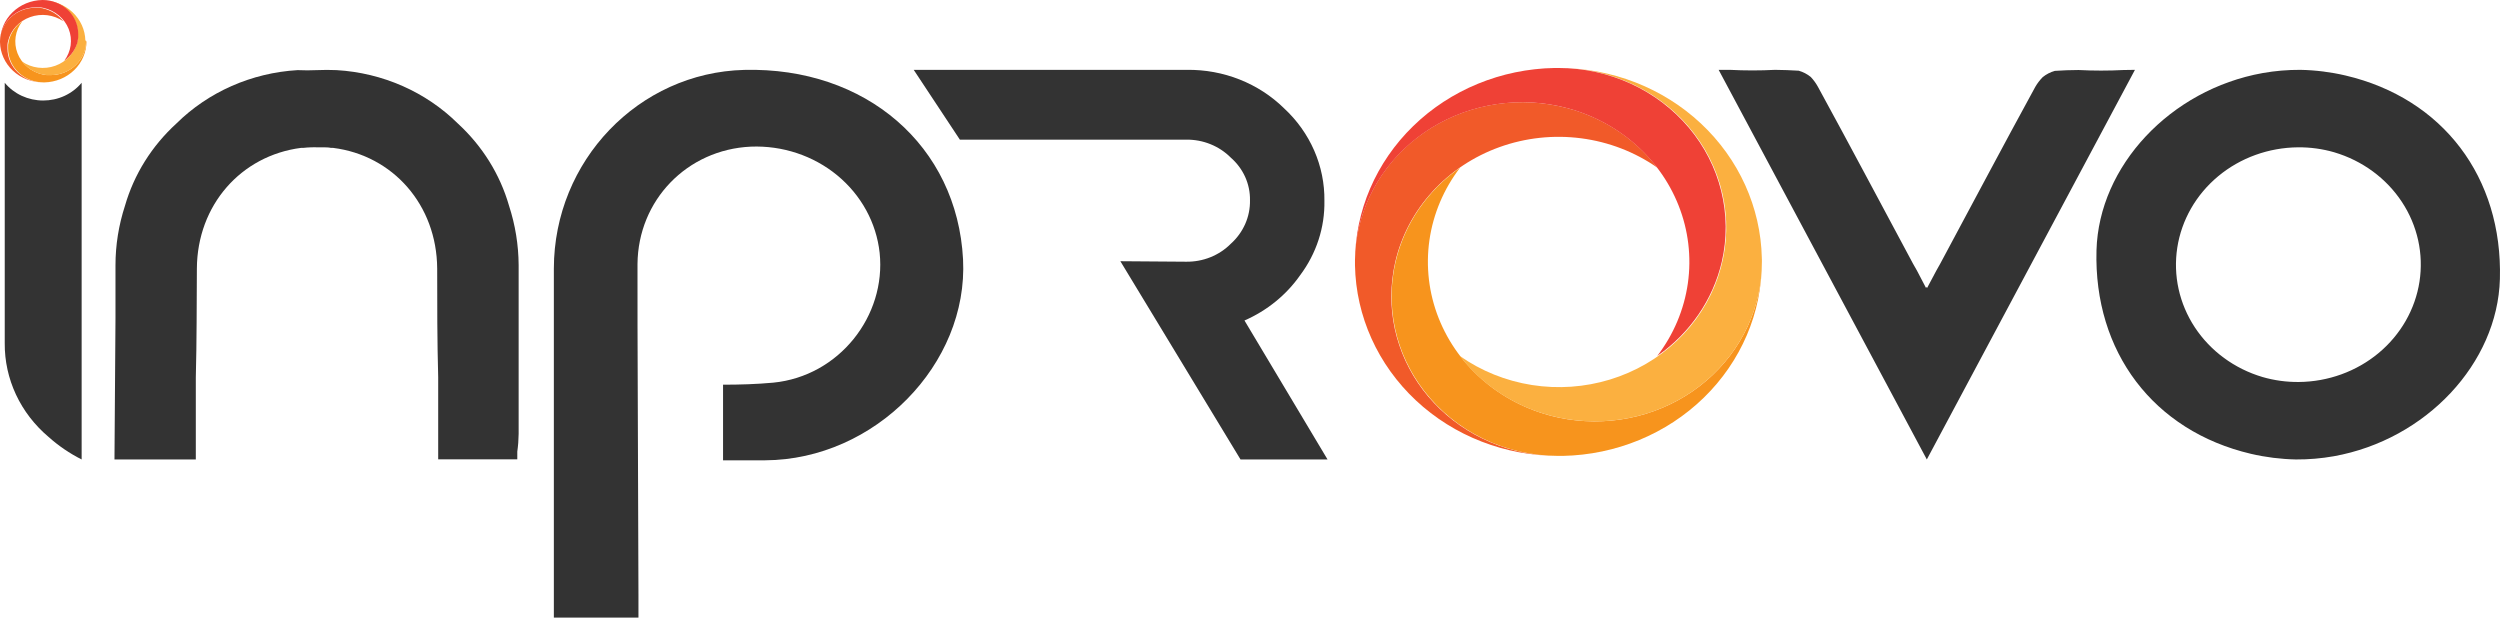 <svg width="181" height="45" viewBox="0 0 181 45" fill="none" xmlns="http://www.w3.org/2000/svg">
<path d="M169.814 5.466C168.745 5.216 167.651 5.078 166.55 5.057C165.632 5.052 164.716 5.13 163.814 5.29C157.132 6.492 151.958 12.015 151.786 18.118C151.581 25.477 155.915 31.2 162.965 32.856C164.034 33.106 165.129 33.243 166.229 33.265C167.149 33.27 168.066 33.192 168.97 33.032C175.648 31.83 180.822 26.307 180.993 20.199C181.195 12.837 176.864 7.121 169.814 5.466ZM166.431 27.656C165.541 27.664 164.656 27.543 163.805 27.296C161.776 26.694 160.039 25.419 158.907 23.702C157.776 21.985 157.325 19.938 157.635 17.931C157.945 15.925 158.996 14.09 160.598 12.758C162.201 11.425 164.25 10.684 166.375 10.666C167.264 10.657 168.15 10.779 169 11.026C171.03 11.628 172.767 12.903 173.898 14.62C175.029 16.337 175.481 18.384 175.171 20.39C174.861 22.397 173.809 24.232 172.207 25.564C170.604 26.896 168.556 27.638 166.431 27.656Z" fill="#333333"/>
<path d="M153.752 5.069C152.664 5.125 151.573 5.125 150.484 5.069C149.906 5.069 149.336 5.094 148.771 5.131C148.448 5.221 148.149 5.376 147.893 5.584C147.685 5.795 147.505 6.03 147.358 6.283C145.036 10.531 142.77 14.811 140.479 19.079C140.389 19.251 140.29 19.422 140.188 19.598C139.965 20.007 139.759 20.416 139.524 20.845L139.485 20.776L139.442 20.845L138.791 19.598C138.689 19.422 138.59 19.251 138.496 19.079C136.204 14.811 133.939 10.531 131.617 6.283C131.476 6.027 131.302 5.788 131.099 5.572C130.844 5.364 130.546 5.21 130.225 5.118C129.66 5.081 129.09 5.065 128.512 5.057C127.423 5.113 126.332 5.113 125.244 5.057H124.43L139.502 33.265C144.616 23.699 149.516 14.525 154.57 5.057L153.752 5.069Z" fill="#333333"/>
<path d="M53.878 5.061C46.241 5.257 40.112 11.639 40.099 19.443C40.099 27.864 40.099 36.287 40.099 44.712H46.224V43.023C46.224 39.83 46.134 21.916 46.155 19.116C46.194 14.492 49.745 10.829 54.358 10.617C56.645 10.524 58.884 11.267 60.617 12.695C62.351 14.123 63.448 16.129 63.686 18.302C64.17 22.873 60.748 27.239 55.977 27.705C54.777 27.815 53.574 27.852 52.349 27.852V33.326C53.372 33.326 54.388 33.326 55.403 33.326C63.331 33.281 70.115 26.376 69.725 18.777C69.297 10.559 62.688 4.84 53.878 5.061Z" fill="#333333"/>
<path d="M94.131 19.925C95.307 18.356 95.922 16.467 95.887 14.537C95.903 13.289 95.651 12.051 95.148 10.899C94.645 9.747 93.901 8.705 92.962 7.837C92.051 6.943 90.959 6.235 89.751 5.757C88.544 5.279 87.248 5.041 85.942 5.057H66.153L69.494 10.11H85.882C86.484 10.103 87.082 10.214 87.636 10.438C88.192 10.662 88.692 10.993 89.107 11.41C89.554 11.8 89.909 12.277 90.15 12.808C90.389 13.34 90.508 13.914 90.499 14.492C90.511 15.083 90.394 15.669 90.154 16.213C89.914 16.758 89.558 17.248 89.107 17.652C88.691 18.07 88.189 18.401 87.632 18.624C87.076 18.847 86.477 18.957 85.873 18.948L81.114 18.912L89.814 33.265H96.114L90.1 23.204C91.736 22.488 93.132 21.353 94.131 19.925Z" fill="#333333"/>
<path d="M33.156 8.949C30.838 6.655 27.704 5.273 24.371 5.077C23.897 5.056 23.426 5.056 22.958 5.077C22.489 5.099 22.018 5.099 21.544 5.077C18.213 5.274 15.08 6.656 12.764 8.949C10.986 10.574 9.703 12.628 9.05 14.893C8.594 16.289 8.361 17.743 8.361 19.206V23.045C8.361 23.519 8.288 33.265 8.288 33.265H14.177V32.079C14.177 31.944 14.177 31.801 14.177 31.671C14.177 30.219 14.177 28.768 14.177 27.321C14.246 24.692 14.237 22.068 14.254 19.443C14.28 14.844 17.454 11.267 21.793 10.707H21.951C22.144 10.682 22.341 10.674 22.538 10.666C22.735 10.658 22.808 10.666 22.966 10.666C23.125 10.666 23.24 10.666 23.373 10.666C23.57 10.666 23.771 10.666 23.964 10.707H24.118C28.449 11.251 31.622 14.836 31.652 19.435C31.652 22.059 31.652 24.688 31.725 27.313C31.725 28.764 31.725 30.211 31.725 31.662C31.725 31.801 31.725 31.944 31.725 32.071V33.257H37.452C37.452 33.069 37.452 32.881 37.452 32.693C37.513 32.267 37.545 31.838 37.55 31.409C37.55 29.095 37.55 26.777 37.55 24.459C37.55 23.981 37.55 23.507 37.55 23.032C37.55 21.753 37.55 20.473 37.55 19.194C37.541 17.734 37.306 16.283 36.852 14.889C36.202 12.628 34.925 10.576 33.156 8.949Z" fill="#333333"/>
<path fill-rule="evenodd" clip-rule="evenodd" d="M112.84 7.677C112.406 7.583 111.967 7.514 111.525 7.469C109.846 7.293 108.146 7.455 106.536 7.943C104.927 8.432 103.442 9.237 102.177 10.306C100.913 11.376 99.897 12.686 99.195 14.152C98.493 15.619 98.121 17.209 98.101 18.822V18.948C98.101 19.038 98.101 19.128 98.101 19.214C98.171 22.899 99.755 26.41 102.512 28.99C105.269 31.571 108.978 33.013 112.84 33.007C111.139 33.01 109.457 32.67 107.903 32.01C106.349 31.35 104.959 30.384 103.823 29.176C102.687 27.968 101.831 26.545 101.311 24.999C100.79 23.454 100.618 21.821 100.804 20.207C100.851 19.787 100.923 19.369 101.018 18.956C101.455 17.082 102.373 15.341 103.691 13.891C105.009 12.441 106.685 11.326 108.568 10.649C110.45 9.972 112.479 9.753 114.473 10.012C116.466 10.271 118.36 11 119.984 12.133C118.249 9.868 115.71 8.284 112.84 7.677Z" fill="#F15A29"/>
<path fill-rule="evenodd" clip-rule="evenodd" d="M127.561 18.956C127.563 20.58 127.206 22.185 126.513 23.667C125.821 25.15 124.809 26.476 123.543 27.56C122.277 28.644 120.785 29.46 119.166 29.957C117.547 30.453 115.836 30.618 114.146 30.44C113.714 30.396 113.285 30.328 112.861 30.236C110.897 29.819 109.073 28.942 107.554 27.684C106.034 26.426 104.867 24.826 104.157 23.03C103.448 21.233 103.219 19.296 103.49 17.394C103.762 15.491 104.525 13.684 105.713 12.133C103.34 13.792 101.679 16.217 101.04 18.956C100.667 20.56 100.657 22.221 101.011 23.828C101.365 25.436 102.074 26.953 103.091 28.277C104.212 29.742 105.679 30.934 107.372 31.756C109.066 32.578 110.939 33.006 112.84 33.007H113.148C116.998 32.93 120.663 31.417 123.357 28.791C126.052 26.165 127.561 22.636 127.561 18.961V18.956Z" fill="#F7941D"/>
<path fill-rule="evenodd" clip-rule="evenodd" d="M127.561 18.744V18.956C127.563 20.58 127.206 22.185 126.513 23.667C125.821 25.15 124.809 26.476 123.543 27.56C122.277 28.644 120.785 29.46 119.166 29.957C117.547 30.453 115.836 30.618 114.146 30.44C113.714 30.396 113.285 30.328 112.861 30.236C109.981 29.631 107.431 28.044 105.691 25.771C107.232 26.857 109.022 27.578 110.912 27.875C112.802 28.172 114.739 28.036 116.563 27.479C118.388 26.922 120.048 25.96 121.407 24.672C122.766 23.384 123.786 21.806 124.381 20.068C124.977 18.331 125.132 16.483 124.834 14.677C124.536 12.871 123.793 11.158 122.666 9.68C121.54 8.201 120.061 6.999 118.353 6.172C116.645 5.345 114.755 4.916 112.84 4.922C116.692 4.922 120.39 6.364 123.142 8.937C125.893 11.511 127.478 15.011 127.557 18.687C127.559 18.713 127.559 18.738 127.557 18.764L127.561 18.744Z" fill="#FBB040"/>
<path fill-rule="evenodd" clip-rule="evenodd" d="M110.994 5.037C111.501 4.962 112.013 4.918 112.527 4.906C112.014 4.919 111.501 4.963 110.994 5.037ZM124.657 18.956C125.045 17.269 125.032 15.521 124.618 13.839C124.205 12.158 123.402 10.586 122.268 9.239C121.134 7.893 119.699 6.806 118.067 6.059C116.436 5.312 114.649 4.923 112.84 4.922H112.544C108.691 4.992 105.021 6.5 102.32 9.124C99.62 11.748 98.105 15.278 98.101 18.956C98.104 17.335 98.463 15.732 99.157 14.251C99.85 12.771 100.862 11.446 102.126 10.363C103.391 9.279 104.88 8.462 106.497 7.963C108.114 7.465 109.822 7.296 111.512 7.469C111.954 7.514 112.393 7.583 112.827 7.677C114.79 8.093 116.613 8.97 118.133 10.227C119.652 11.484 120.82 13.082 121.53 14.878C122.24 16.673 122.471 18.609 122.201 20.511C121.931 22.413 121.169 24.221 119.984 25.771C122.356 24.116 124.017 21.694 124.657 18.956Z" fill="#EF4136"/>
<path d="M3.122 7.277C2.588 7.277 2.06 7.161 1.578 6.939C1.097 6.717 0.675 6.393 0.343 5.993V24.852C0.333 26.132 0.61 27.399 1.157 28.569C1.704 29.738 2.507 30.782 3.512 31.63C4.231 32.275 5.038 32.825 5.911 33.265V5.993C5.578 6.394 5.154 6.718 4.671 6.941C4.188 7.163 3.659 7.278 3.122 7.277Z" fill="#333333"/>
<path fill-rule="evenodd" clip-rule="evenodd" d="M3.127 0.601C3.032 0.601 2.943 0.568 2.848 0.56C2.756 0.554 2.663 0.554 2.57 0.56C1.896 0.56 1.248 0.813 0.768 1.264C0.287 1.715 0.011 2.329 0 2.972V3.054C0.016 3.831 0.35 4.571 0.932 5.116C1.513 5.66 2.295 5.965 3.11 5.965C2.428 5.965 1.774 5.706 1.292 5.246C0.81 4.786 0.54 4.162 0.54 3.512C0.533 3.423 0.533 3.334 0.54 3.246C0.54 3.156 0.565 3.07 0.583 2.984C0.677 2.59 0.873 2.224 1.151 1.92C1.43 1.615 1.783 1.381 2.18 1.238C2.576 1.095 3.003 1.048 3.423 1.101C3.843 1.154 4.243 1.305 4.587 1.541C4.22 1.064 3.685 0.731 3.08 0.601H3.127Z" fill="#F15A29"/>
<path fill-rule="evenodd" clip-rule="evenodd" d="M6.232 2.984C6.232 3.635 5.961 4.259 5.479 4.719C4.997 5.179 4.344 5.437 3.662 5.437C3.569 5.443 3.476 5.443 3.384 5.437C3.291 5.43 3.2 5.416 3.11 5.396C2.692 5.306 2.305 5.118 1.984 4.849C1.662 4.58 1.416 4.238 1.267 3.855C1.119 3.473 1.073 3.06 1.134 2.656C1.194 2.252 1.36 1.869 1.615 1.541C1.114 1.893 0.764 2.405 0.63 2.984C0.63 3.07 0.595 3.156 0.587 3.246C0.58 3.334 0.58 3.423 0.587 3.512C0.587 4.162 0.858 4.786 1.34 5.246C1.821 5.706 2.475 5.965 3.157 5.965H3.221C4.033 5.947 4.806 5.628 5.374 5.074C5.942 4.52 6.261 3.776 6.262 3.001L6.232 2.984Z" fill="#F7941D"/>
<path fill-rule="evenodd" clip-rule="evenodd" d="M6.232 2.94V2.985C6.232 3.635 5.961 4.259 5.479 4.719C4.997 5.179 4.344 5.438 3.662 5.438C3.569 5.444 3.476 5.444 3.384 5.438C3.291 5.43 3.2 5.417 3.11 5.397C2.503 5.268 1.966 4.934 1.598 4.457C1.941 4.693 2.341 4.844 2.761 4.897C3.181 4.95 3.608 4.903 4.004 4.761C4.4 4.619 4.754 4.385 5.032 4.081C5.311 3.777 5.507 3.411 5.602 3.018C5.623 2.93 5.637 2.841 5.645 2.752C5.652 2.663 5.652 2.575 5.645 2.486C5.645 1.836 5.374 1.212 4.893 0.752C4.411 0.292 3.757 0.033 3.075 0.033C3.888 0.034 4.669 0.339 5.249 0.882C5.829 1.425 6.164 2.164 6.181 2.94H6.232Z" fill="#FBB040"/>
<path fill-rule="evenodd" clip-rule="evenodd" d="M2.738 0.045C2.845 0.029 2.952 0.02 3.059 0.016C2.952 0.02 2.845 0.029 2.738 0.045ZM5.621 2.984C5.641 2.897 5.656 2.808 5.664 2.719C5.67 2.63 5.67 2.541 5.664 2.453C5.664 1.802 5.393 1.178 4.911 0.718C4.429 0.258 3.775 0 3.094 0H3.064C2.247 0.016 1.47 0.338 0.9 0.897C0.331 1.455 0.014 2.205 0.018 2.984C0.018 2.334 0.289 1.71 0.771 1.25C1.253 0.79 1.907 0.531 2.588 0.531C2.681 0.525 2.774 0.525 2.867 0.531C2.961 0.531 3.051 0.556 3.145 0.572C3.558 0.663 3.94 0.85 4.259 1.116C4.578 1.383 4.823 1.72 4.972 2.098C5.121 2.476 5.17 2.884 5.114 3.285C5.059 3.685 4.9 4.067 4.653 4.395C5.152 4.044 5.502 3.533 5.638 2.956L5.621 2.984Z" fill="#EF4136"/>
</svg>
